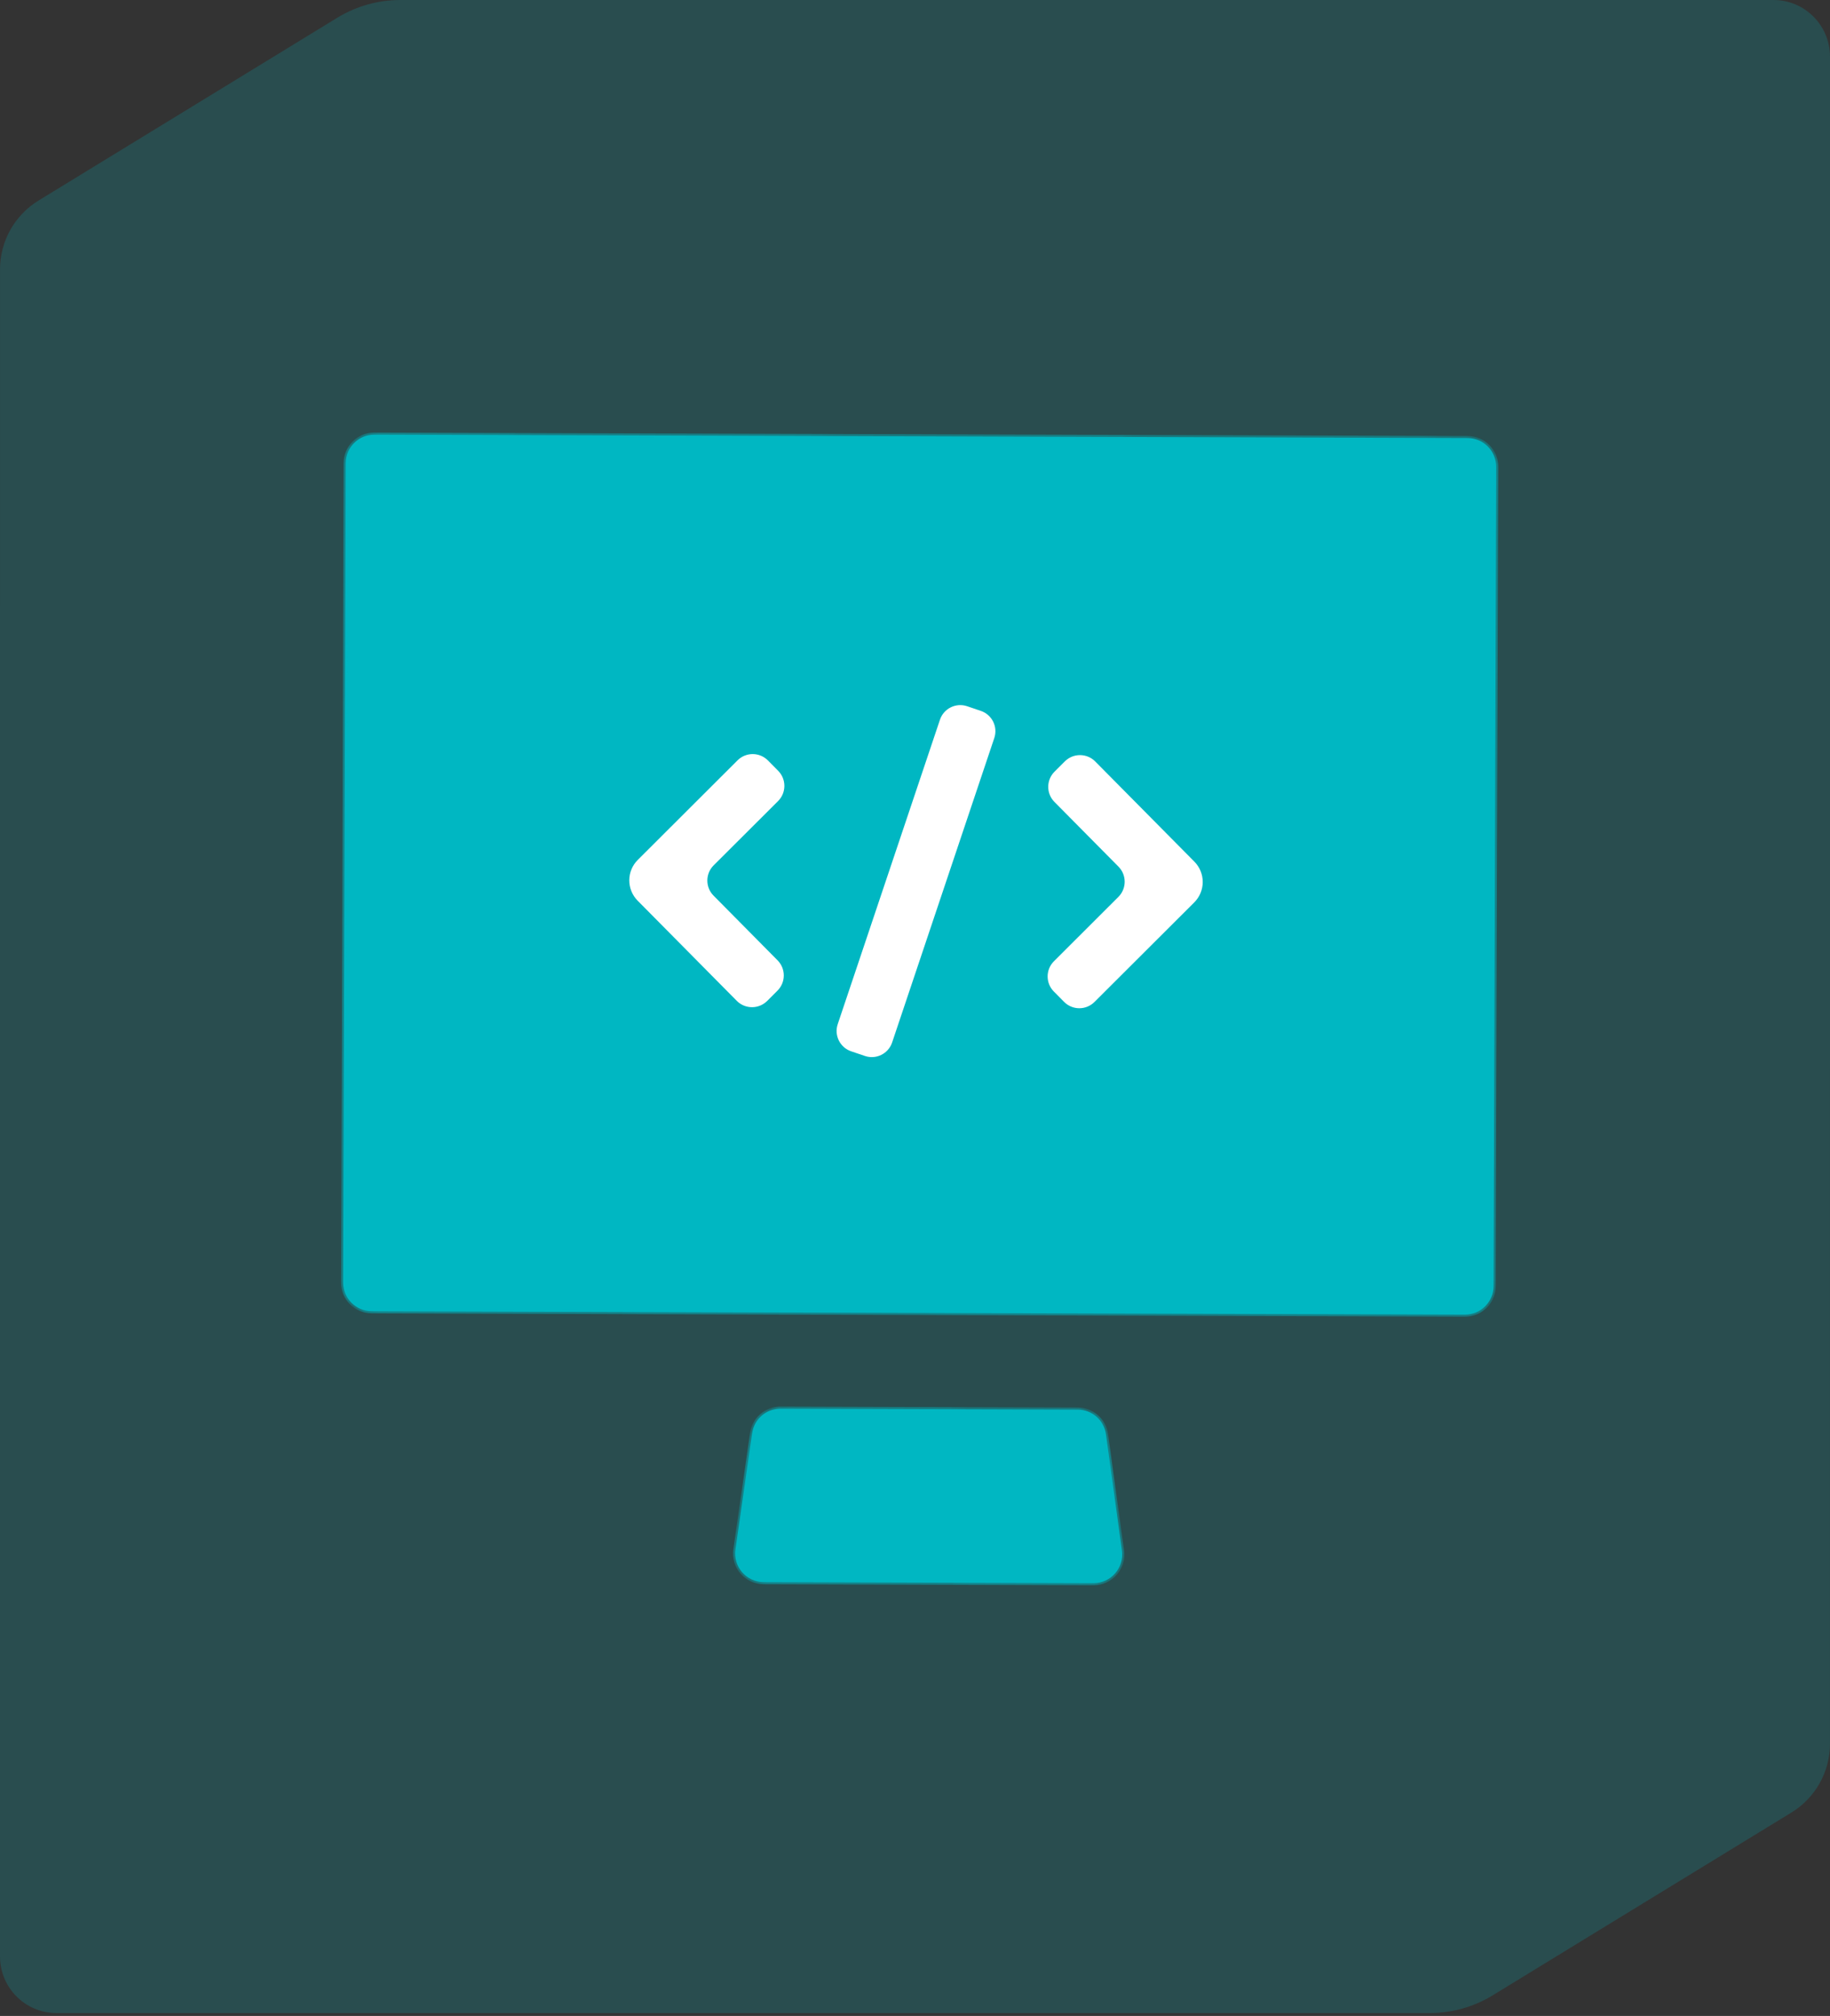 <svg width="128" height="141" viewBox="0 0 128 141" fill="none" xmlns="http://www.w3.org/2000/svg">
<rect x="0" y="0" width="128" height="141" fill="#333333" stroke="none"/>
<path opacity="0.2" d="M23.595 1.239L2.696 14.026C1.022 15.051 0.001 16.874 0.001 18.841L0 136.838C0 139.026 1.77 140.8 3.953 140.8H100.008C101.559 140.8 103.081 140.371 104.405 139.561L125.304 126.773C126.978 125.749 127.999 123.925 127.999 121.959L128 3.962C128 1.774 126.23 0 124.047 0H27.992C26.441 0 24.92 0.429 23.595 1.239Z" fill="#00B7C2"/>
<mask id="path-2-inside-1" fill="white">
<path fill-rule="evenodd" clip-rule="evenodd" d="M26.186 30.401C25.082 30.398 24.184 31.29 24.18 32.395L24.001 89.704C23.998 90.809 24.89 91.707 25.995 91.711L102.463 91.949C103.568 91.953 104.466 91.06 104.47 89.956L104.649 32.646C104.652 31.542 103.759 30.643 102.655 30.64L26.186 30.401ZM54.593 98.528C53.596 98.525 52.749 99.256 52.607 100.243L51.44 108.374C51.268 109.576 52.199 110.654 53.414 110.658L76.487 110.73C77.702 110.734 78.639 109.662 78.474 108.458L77.358 100.321C77.223 99.333 76.38 98.596 75.383 98.593L54.593 98.528Z"/>
</mask>
<path fill-rule="evenodd" clip-rule="evenodd" d="M26.186 30.401C25.082 30.398 24.184 31.29 24.18 32.395L24.001 89.704C23.998 90.809 24.89 91.707 25.995 91.711L102.463 91.949C103.568 91.953 104.466 91.06 104.47 89.956L104.649 32.646C104.652 31.542 103.759 30.643 102.655 30.64L26.186 30.401ZM54.593 98.528C53.596 98.525 52.749 99.256 52.607 100.243L51.44 108.374C51.268 109.576 52.199 110.654 53.414 110.658L76.487 110.73C77.702 110.734 78.639 109.662 78.474 108.458L77.358 100.321C77.223 99.333 76.38 98.596 75.383 98.593L54.593 98.528Z" fill="#00B7C2"/>
<path d="M24.18 32.395L24.033 32.395L24.18 32.395ZM26.186 30.401L26.187 30.254L26.186 30.401ZM24.001 89.704L23.854 89.704L24.001 89.704ZM25.995 91.711L25.995 91.858H25.995L25.995 91.711ZM102.463 91.949L102.464 91.802L102.463 91.949ZM104.47 89.956L104.617 89.956L104.47 89.956ZM104.649 32.646L104.502 32.646V32.646L104.649 32.646ZM102.655 30.64L102.654 30.787L102.655 30.64ZM52.607 100.243L52.462 100.223L52.607 100.243ZM54.593 98.528L54.593 98.674L54.593 98.528ZM51.44 108.374L51.295 108.353L51.44 108.374ZM53.414 110.658L53.414 110.511L53.414 110.658ZM76.487 110.73L76.486 110.877L76.487 110.73ZM78.474 108.458L78.62 108.438L78.474 108.458ZM77.358 100.321L77.504 100.301L77.358 100.321ZM75.383 98.593L75.383 98.446L75.383 98.593ZM24.327 32.395C24.33 31.372 25.163 30.545 26.186 30.548L26.187 30.254C25.001 30.251 24.037 31.209 24.033 32.395L24.327 32.395ZM24.148 89.705L24.327 32.395L24.033 32.395L23.854 89.704L24.148 89.705ZM25.995 91.564C24.972 91.561 24.145 90.728 24.148 89.705L23.854 89.704C23.851 90.89 24.809 91.854 25.995 91.858L25.995 91.564ZM102.464 91.802L25.995 91.564L25.995 91.858L102.463 92.096L102.464 91.802ZM104.323 89.955C104.32 90.978 103.487 91.805 102.464 91.802L102.463 92.096C103.649 92.1 104.613 91.142 104.617 89.956L104.323 89.955ZM104.502 32.646L104.323 89.955L104.617 89.956L104.796 32.647L104.502 32.646ZM102.654 30.787C103.678 30.79 104.505 31.622 104.502 32.646L104.796 32.647C104.799 31.461 103.841 30.497 102.655 30.493L102.654 30.787ZM26.186 30.548L102.654 30.787L102.655 30.493L26.187 30.254L26.186 30.548ZM52.753 100.264C52.884 99.35 53.669 98.672 54.593 98.674L54.594 98.381C53.523 98.377 52.614 99.163 52.462 100.223L52.753 100.264ZM51.586 108.395L52.753 100.264L52.462 100.223L51.295 108.353L51.586 108.395ZM53.414 110.511C52.288 110.507 51.426 109.509 51.586 108.395L51.295 108.353C51.109 109.644 52.109 110.801 53.413 110.805L53.414 110.511ZM76.487 110.583L53.414 110.511L53.413 110.805L76.486 110.877L76.487 110.583ZM78.329 108.478C78.482 109.593 77.613 110.586 76.487 110.583L76.486 110.877C77.791 110.881 78.797 109.73 78.62 108.438L78.329 108.478ZM77.213 100.341L78.329 108.478L78.62 108.438L77.504 100.301L77.213 100.341ZM75.382 98.739C76.306 98.742 77.087 99.425 77.213 100.341L77.504 100.301C77.358 99.24 76.454 98.449 75.383 98.446L75.382 98.739ZM54.593 98.674L75.382 98.739L75.383 98.446L54.594 98.381L54.593 98.674Z" fill="#00B7C2" mask="url(#path-2-inside-1)"/>
<path d="M53.661 70.008C53.073 70.595 52.119 70.593 51.534 70.002L44.598 62.994C44.224 62.615 44.014 62.102 44.016 61.568C44.017 61.035 44.23 60.523 44.607 60.147L51.587 53.181C52.175 52.594 53.129 52.597 53.713 53.188L54.429 53.912C55.01 54.499 55.008 55.445 54.423 56.029L49.915 60.526C49.331 61.11 49.328 62.056 49.909 62.643L54.389 67.17C54.969 67.757 54.967 68.702 54.383 69.286L53.661 70.008ZM76.553 70.081C75.965 70.668 75.012 70.665 74.428 70.074L73.711 69.35C73.13 68.763 73.133 67.817 73.718 67.233L78.226 62.732C78.811 62.148 78.813 61.202 78.232 60.615L73.753 56.089C73.172 55.502 73.175 54.556 73.76 53.972L74.48 53.253C75.068 52.666 76.022 52.669 76.606 53.259L83.543 60.268C83.917 60.647 84.127 61.16 84.125 61.694C84.124 62.227 83.911 62.739 83.534 63.115L76.553 70.081ZM59.536 73.532C58.753 73.266 58.332 72.417 58.595 71.633L65.745 50.34C66.009 49.553 66.862 49.131 67.649 49.397L68.606 49.722C69.389 49.988 69.809 50.836 69.546 51.62L62.4 72.914C62.136 73.701 61.282 74.124 60.496 73.857L59.536 73.532Z" fill="white"/>
</svg>
